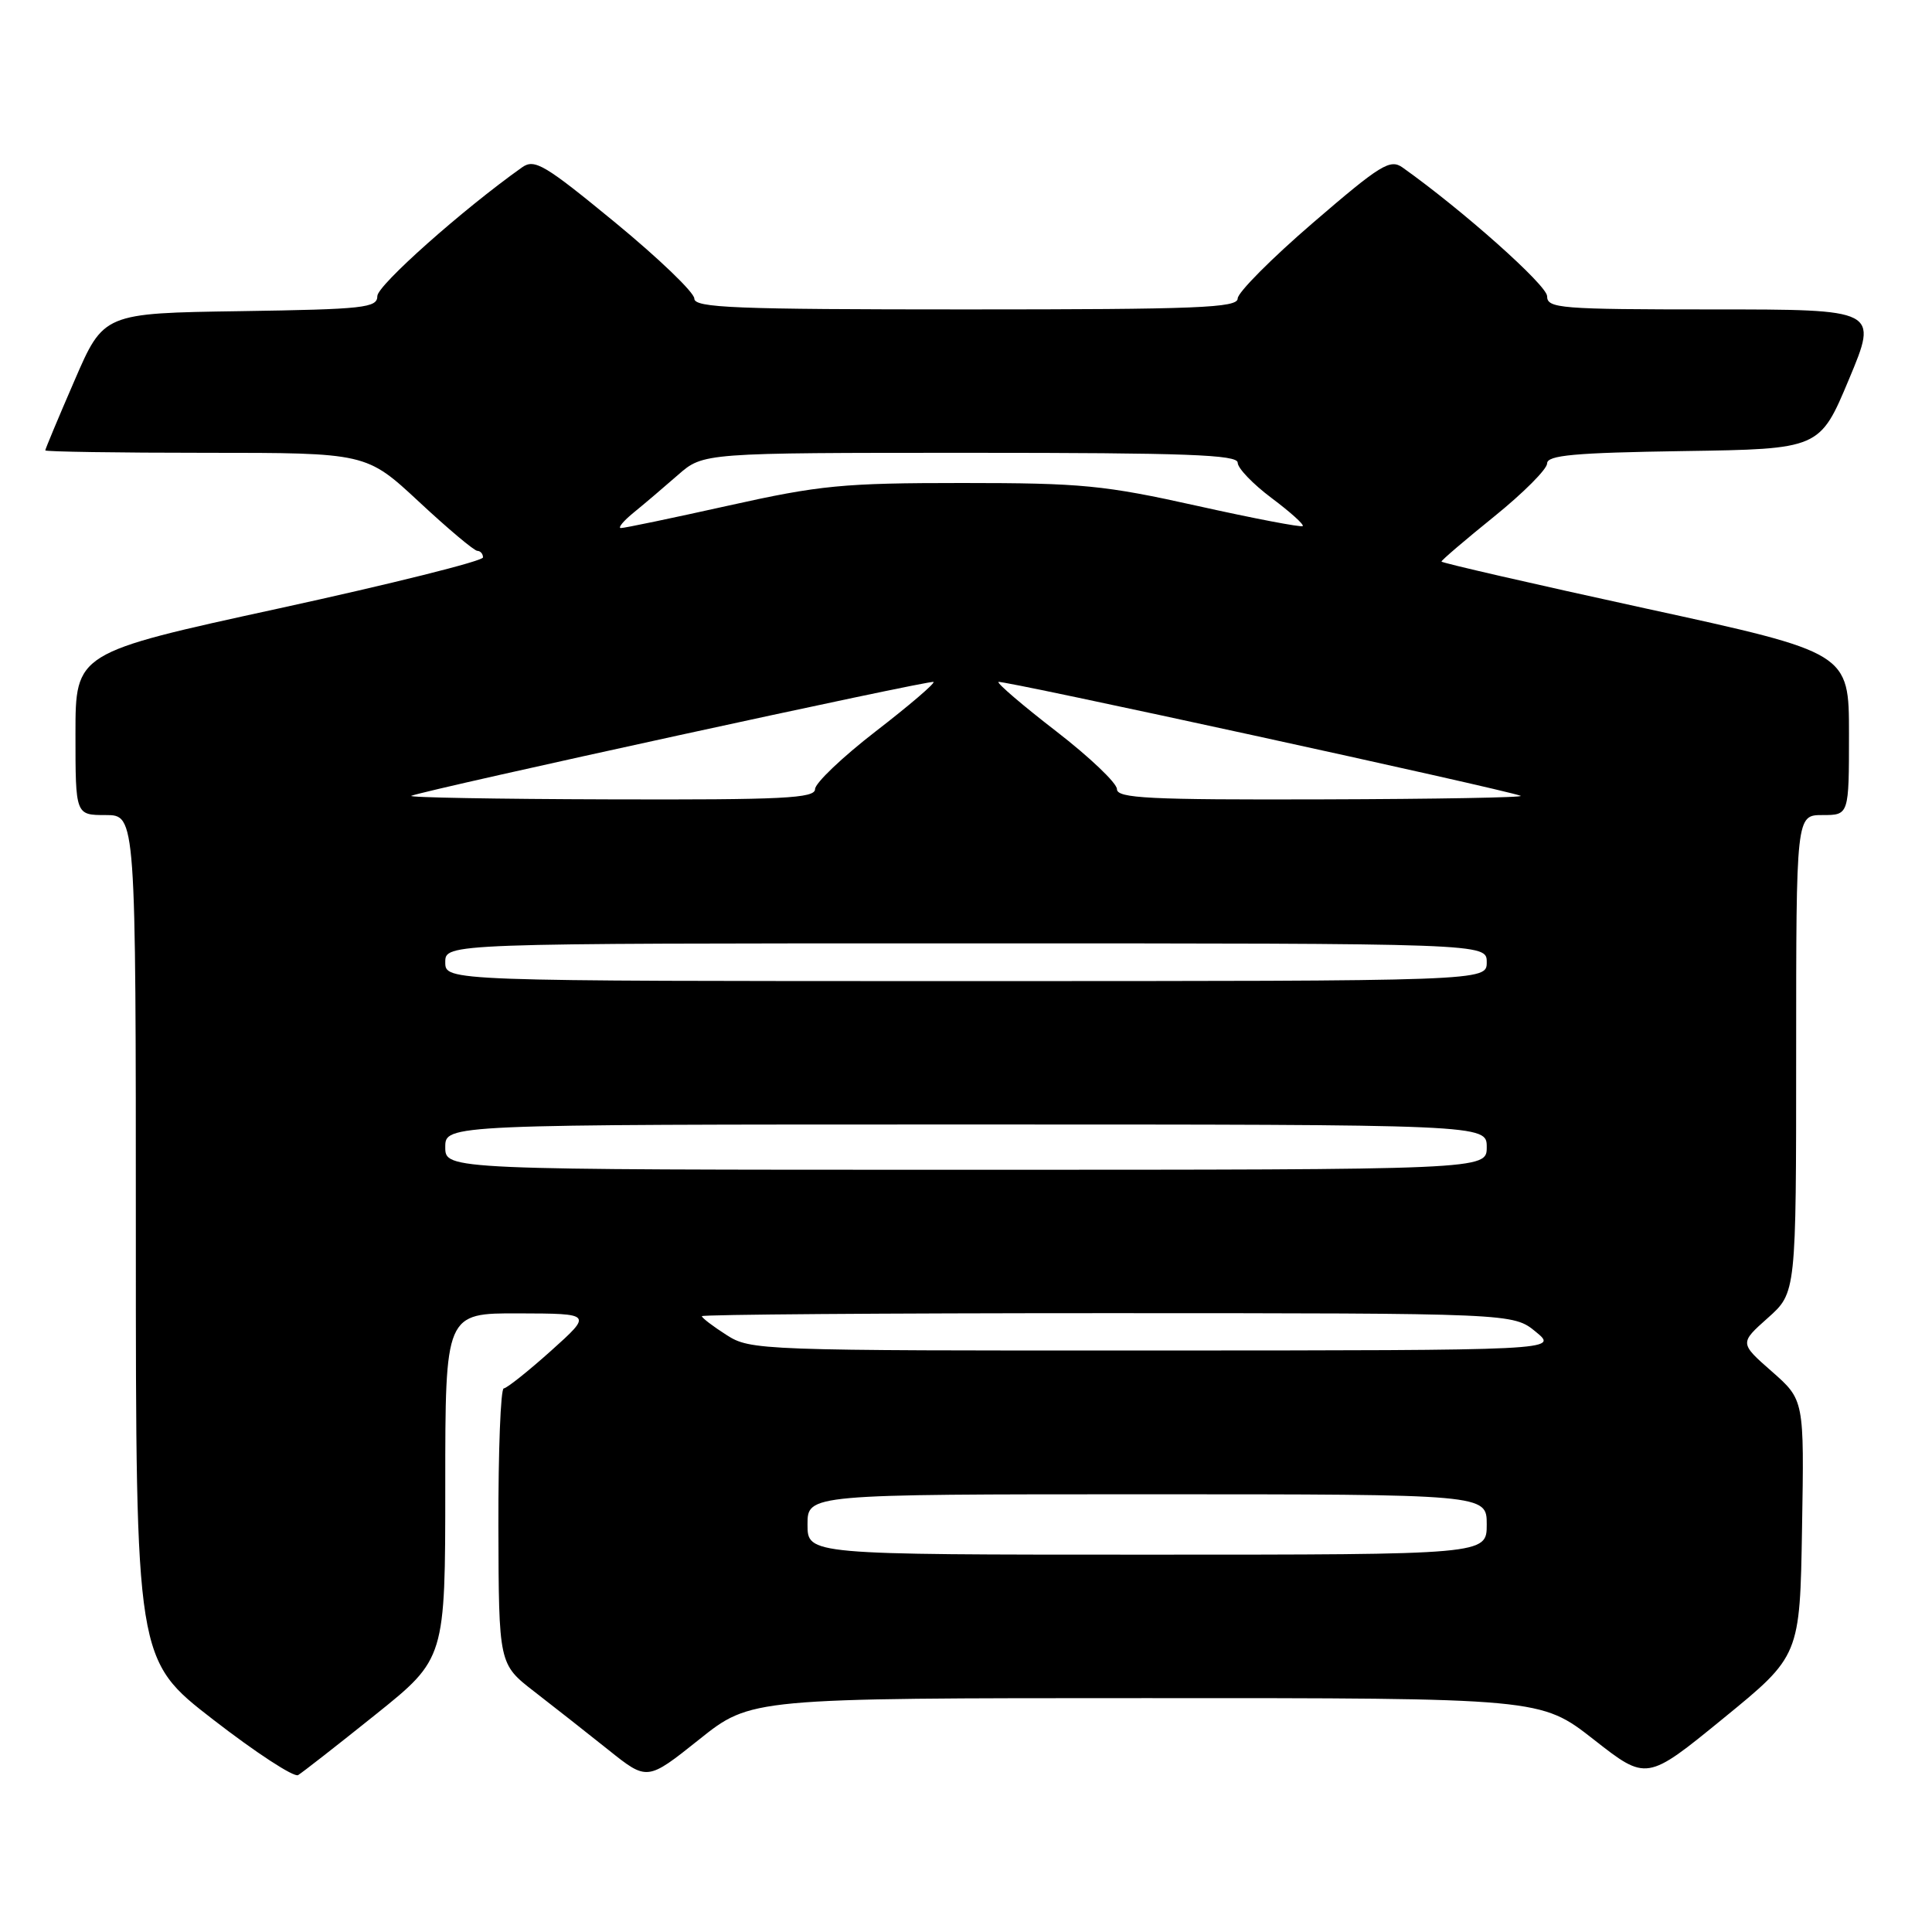 <?xml version="1.0" encoding="UTF-8" standalone="no"?>
<!DOCTYPE svg PUBLIC "-//W3C//DTD SVG 1.1//EN" "http://www.w3.org/Graphics/SVG/1.1/DTD/svg11.dtd" >
<svg xmlns="http://www.w3.org/2000/svg" xmlns:xlink="http://www.w3.org/1999/xlink" version="1.1" viewBox="0 0 256 256">
 <g >
 <path fill="currentColor"
d=" M 49.75 227.20 C 59.00 219.78 59.00 219.78 59.00 196.89 C 59.00 174.00 59.00 174.00 68.75 174.03 C 78.50 174.06 78.50 174.06 73.00 179.00 C 69.97 181.71 67.16 183.95 66.75 183.97 C 66.34 183.99 66.02 192.21 66.04 202.25 C 66.09 220.50 66.09 220.50 70.79 224.14 C 73.38 226.14 77.81 229.63 80.63 231.88 C 85.76 235.98 85.76 235.98 92.63 230.50 C 99.50 225.01 99.50 225.01 151.82 225.01 C 204.15 225.00 204.15 225.00 211.17 230.49 C 218.19 235.99 218.19 235.99 228.34 227.70 C 238.50 219.41 238.50 219.41 238.78 202.45 C 239.07 185.50 239.07 185.50 234.78 181.73 C 230.50 177.97 230.50 177.97 234.25 174.63 C 238.00 171.29 238.00 171.29 238.00 139.64 C 238.00 108.00 238.00 108.00 241.50 108.00 C 245.00 108.00 245.00 108.00 245.00 97.25 C 245.00 86.49 245.00 86.49 218.00 80.61 C 203.15 77.37 191.00 74.58 191.00 74.41 C 191.00 74.23 194.15 71.54 198.00 68.43 C 201.85 65.32 205.00 62.16 205.00 61.41 C 205.00 60.32 208.60 59.99 223.06 59.77 C 241.13 59.50 241.13 59.50 245.00 50.25 C 248.87 41.00 248.87 41.00 226.94 41.00 C 206.71 41.00 205.00 40.86 205.00 39.25 C 205.00 37.81 193.81 27.85 185.84 22.19 C 184.20 21.03 182.92 21.82 174.00 29.50 C 168.50 34.23 164.00 38.76 164.00 39.55 C 164.00 40.79 158.73 41.00 128.00 41.00 C 97.29 41.00 92.00 40.79 92.00 39.56 C 92.00 38.76 87.28 34.23 81.52 29.49 C 72.14 21.78 70.83 21.00 69.17 22.18 C 61.28 27.78 50.00 37.81 50.00 39.23 C 50.00 40.79 48.27 40.98 31.87 41.23 C 13.73 41.50 13.73 41.50 9.87 50.43 C 7.74 55.34 6.00 59.50 6.00 59.68 C 6.00 59.85 15.57 60.00 27.27 60.00 C 48.54 60.00 48.54 60.00 55.52 66.49 C 59.36 70.07 62.84 72.99 63.25 72.99 C 63.66 73.00 64.00 73.39 64.00 73.86 C 64.00 74.34 51.85 77.37 37.00 80.61 C 10.00 86.49 10.00 86.49 10.00 97.25 C 10.00 108.00 10.00 108.00 14.00 108.00 C 18.00 108.00 18.00 108.00 18.00 163.97 C 18.00 219.93 18.00 219.93 28.25 227.86 C 33.89 232.23 38.95 235.53 39.50 235.21 C 40.05 234.88 44.66 231.28 49.75 227.20 Z  M 107.00 202.00 C 107.00 198.00 107.00 198.00 152.00 198.00 C 197.00 198.00 197.00 198.00 197.00 202.00 C 197.00 206.00 197.00 206.00 152.00 206.00 C 107.00 206.00 107.00 206.00 107.00 202.00 Z  M 96.25 176.88 C 94.46 175.74 93.00 174.62 93.00 174.40 C 93.00 174.18 117.19 174.00 146.75 174.00 C 200.50 174.01 200.50 174.01 203.50 176.47 C 206.50 178.93 206.50 178.93 153.00 178.95 C 100.49 178.97 99.44 178.93 96.25 176.88 Z  M 59.00 152.00 C 59.00 149.00 59.00 149.00 128.00 149.00 C 197.00 149.00 197.00 149.00 197.00 152.00 C 197.00 155.00 197.00 155.00 128.00 155.00 C 59.00 155.00 59.00 155.00 59.00 152.00 Z  M 59.00 127.50 C 59.00 125.00 59.00 125.00 128.00 125.00 C 197.00 125.00 197.00 125.00 197.00 127.50 C 197.00 130.00 197.00 130.00 128.00 130.00 C 59.00 130.00 59.00 130.00 59.00 127.50 Z  M 54.50 105.45 C 56.77 104.57 123.38 90.04 123.70 90.36 C 123.89 90.56 120.44 93.51 116.02 96.92 C 111.61 100.33 108.00 103.77 108.00 104.56 C 108.00 105.78 103.80 105.99 80.75 105.92 C 65.76 105.88 53.95 105.67 54.50 105.45 Z  M 148.00 104.56 C 148.00 103.77 144.39 100.33 139.98 96.92 C 135.56 93.51 132.11 90.56 132.30 90.36 C 132.62 90.04 199.23 104.57 201.50 105.45 C 202.05 105.67 190.24 105.88 175.25 105.92 C 152.20 105.99 148.00 105.78 148.00 104.56 Z  M 84.00 67.89 C 85.38 66.77 88.01 64.53 89.85 62.92 C 93.19 60.00 93.19 60.00 128.60 60.00 C 157.17 60.00 164.00 60.25 164.00 61.31 C 164.00 62.04 166.02 64.14 168.49 65.99 C 170.96 67.84 172.82 69.51 172.62 69.71 C 172.43 69.90 166.14 68.70 158.64 67.03 C 146.32 64.29 143.34 64.00 127.50 64.00 C 111.70 64.00 108.66 64.29 96.50 67.00 C 89.08 68.65 82.67 69.99 82.26 69.97 C 81.84 69.95 82.62 69.01 84.00 67.89 Z "/>
</g>
</svg>